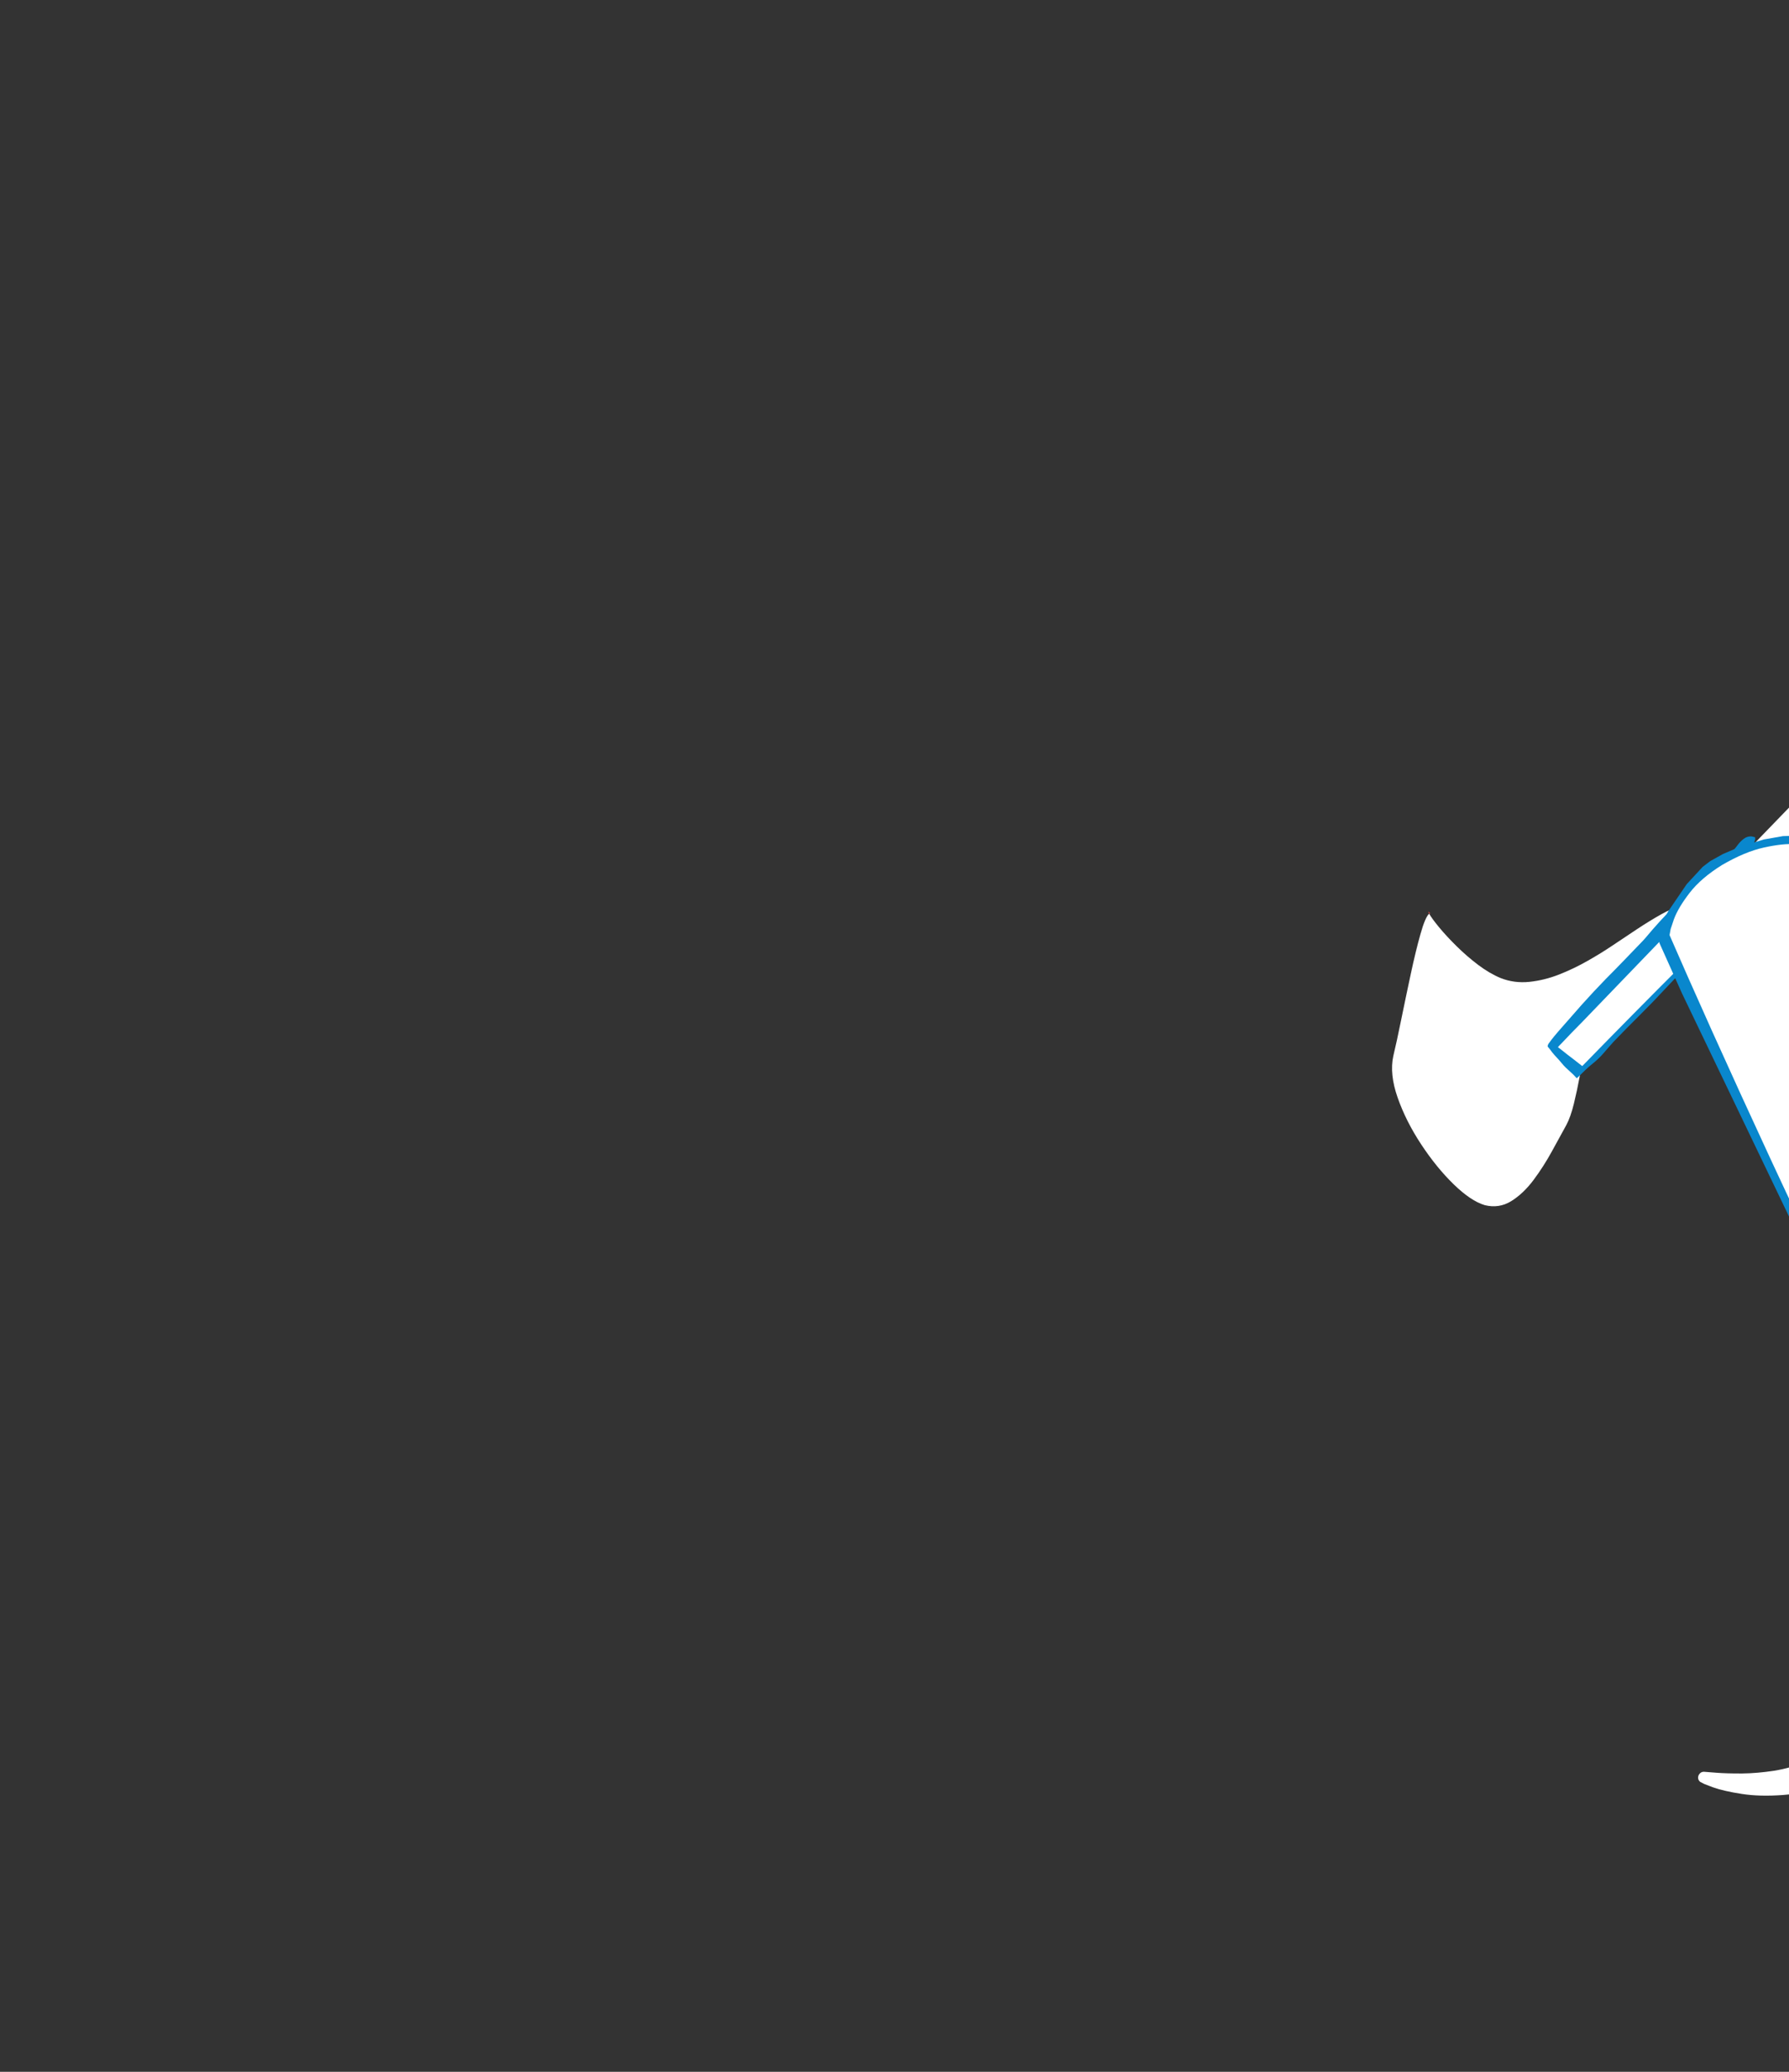 
<svg xmlns="http://www.w3.org/2000/svg" version="1.1" xmlns:xlink="http://www.w3.org/1999/xlink" preserveAspectRatio="none" x="0px" y="0px" width="760px" height="880px" viewBox="0 0 760 880">
<rect x="0" y="0" width="760" height="880" fill="#333333" stroke="none"/>
<defs>


<g id="Symbol_52_0_Layer0_0_FILL">
<path fill="#AED044" stroke="none" d="
M 895.85 656.35
Q 894.15 656.15 892.45 655.95 891.85 655.85 891.25 655.8 890.6 655.75 890 655.65
L 888.9 655.55
Q 888.35 655.5 887.8 655.45 883.6 655 879.35 654.75 875.1 654.5 870.75 654.5 867.85 654.5 864.9 654.65 861.95 654.8 858.9 655.1 867.25 660.95 876.1 666.2 884.95 671.4 894.25 676 894.8 674.85 895.35 673.7 895.9 672.55 896.45 671.4 897.05 670.2 897.65 669 898.25 667.75 898.85 666.55 899.5 665.35 900.1 664.15 900.7 663 901.35 661.8
L 901.35 661.75
Q 901.6 661.3 901.8 660.9 902.05 660.45 902.3 660 902.65 659.35 903 658.65
L 903.7 657.3 899.25 656.75
Q 897.55 656.55 895.85 656.35
M 834.85 384.15
Q 834.65 384.3 834.4 384.5 826.2 391.25 815.25 402.1 804.25 412.95 796.85 423.7 795.25 425.45 793.85 427 792.5 428.6 791.4 430 784.95 437.65 779.3 446.55 773.65 455.45 771.3 464.95 771.6 464.8 771.9 464.65
L 772.5 464.4
Q 771.65 465.5 771.15 466.85 770.65 468.25 770.55 469.7
L 770.5 469.75
Q 770.45 470.25 770.45 470.8 770.4 471.35 770.35 471.85 766.75 482.4 765.6 493 764.5 503.6 765.45 512.65
L 765.55 513.6
Q 765.65 514.35 765.85 515 766.05 517.35 766.45 520.1
L 766.95 523.5
Q 773.4 556.65 792.65 586.8 811.85 616.9 840.7 641.1 844.15 640.85 847.75 640.7 851.3 640.6 854.95 640.6 857.9 640.55 861 640.65 864.05 640.75 867.2 640.9 868.55 641 869.9 641.1 871.25 641.15 872.6 641.3
L 873.85 641.4
Q 874.45 641.45 875.1 641.5
L 875.15 641.5 875.65 641.55
Q 877.95 641.75 880.55 641.95 883.2 642.2 886.05 642.45
L 886.25 642.5
Q 891.85 643 898 643.65 904.2 644.3 910.55 645.15 930.15 611.6 955.5 581.8 980.85 551.95 1009.75 529.75 1010.7 529.05 1011.8 528.25 1012.9 527.45 1014.1 526.55 1015 525.95 1015.95 525.3 1016.9 524.6 1017.9 523.95 1018.3 523.7 1018.65 523.4 1019.05 523.15 1019.45 522.9 1019.6 522.8 1019.75 522.7
L 1020.1 522.45
Q 1019.7 522 1019.35 521.5
L 1018.65 520.5
Q 1016.3 517.35 1013.9 514.15 1011.5 510.95 1009.1 507.75 1007.05 505.1 1005 502.4 1002.95 499.7 1000.9 497 1000.65 496.7 1000.4 496.4 1000.2 496.1 999.95 495.8 999.8 495.6 999.7 495.45
L 998.4 493.75
Q 998.2 493.5 998 493.25
L 992.85 486.55
Q 990.3 483.15 987.75 479.8
L 986.35 478
Q 985.7 477.1 985 476.2 984.25 475.2 983.5 474.15 982.7 473.15 981.95 472.15
L 981.85 471.95
Q 980.75 470.65 979.7 469.35 978.65 468.1 977.7 466.85 977.3 466.35 976.9 465.85 976.5 465.3 976.1 464.85 974.75 463.1 973.7 461.75 972.65 460.4 971.95 459.55 971.45 459 970.95 458.45 970.5 457.85 970 457.25 969.15 456.3 968.3 455.25 967.45 454.25 966.6 453.2 965.75 452.2 964.9 451.2 964.05 450.2 963.2 449.15 961.65 447.25 960.1 445.3 958.5 443.35 956.9 441.3 946.6 428.45 937.15 413.5 927.65 398.55 921.9 382.9 921.7 382.25 921.45 381.6 921.25 380.95 921.05 380.3 920.8 379.55 920.55 378.75 920.3 377.95 920.05 377.2 919.85 376.4 919.65 375.6 919.4 374.8 919.2 374.05
L 919.1 373.65
Q 918.7 372 918.35 370.35 918.05 368.7 917.75 367.1 917.55 365.6 917.35 364.1 917.2 362.65 917.05 361.15 916.9 359 916.9 356.9 916.85 354.75 917 352.65 917 352.25 917.05 351.8
L 917.1 350.95 917.15 350.85
Q 917.15 350.7 917.15 350.6
L 917.2 350.3
Q 917.3 349.5 917.4 348.7 917.5 347.9 917.65 347.1 917.7 346.7 917.75 346.3 917.85 345.9 917.95 345.5 908.5 346 899.45 347.85 890.35 349.65 882.6 352.9 876.4 353.1 868.4 358.05 860.4 363 853.25 368.95 846.05 374.9 842.3 378.1 842.2 378.2 841.95 378.35 841.7 378.55 841.35 378.85 840.4 379.55 839.2 380.55 838 381.55 837.1 382.5 836.55 382.75 836 383.2
L 835.3 383.8
Q 835.1 383.95 834.85 384.15
M 999.85 385.75
Q 999.5 385.35 999.1 385
L 998.4 384.25
Q 996.05 381.95 993.65 379.7 991.25 377.45 988.75 375.3
L 988.5 375.15
Q 984.35 371.55 980 368.3 975.65 365.05 971.15 362.15 962.75 356.7 953.85 352.65 944.95 348.55 935.75 346.05
L 934.8 345.8
Q 934.3 345.7 933.85 345.6
L 932.2 345.5
Q 931.5 345.3 930.8 345.15 930.05 345.05 929.4 345
L 929.1 344.8
Q 928.4 344.4 927.6 344.35 926.75 344.25 925.95 344.45 925.8 344.25 925.6 344.1 925.45 343.95 925.25 343.9 924.85 344.1 924.45 344.45 924 344.8 924 345.3 923.55 345.65 923.3 346.1 923.05 346.5 923 347 922.9 347.35 922.8 347.7 922.7 348.05 922.6 348.4
L 922.6 348.45
Q 922.35 348.95 922.1 349.55
L 921.8 350.35
Q 919.95 358.25 922.4 367.5 924.85 376.8 929.05 385.45 930.4 389.15 932.05 392.85 933.75 396.55 935.7 400.25 935.9 401.95 936.5 403.45 937.15 404.95 937.7 405.8 938.15 406.6 939.55 408.4 940.95 410.2 942.75 412.3
L 942.95 412.55 942.8 412.55
Q 942.65 412.75 942.6 413 942.5 413.25 942.6 413.45 943.8 416.3 948.25 421.75 952.75 427.15 955.25 429.55
L 955.9 430.15
Q 957.45 432.05 959.05 433.9 960.65 435.75 962.3 437.55 967.25 444.6 972.55 451.1 977.8 457.6 985.6 460.6 985.9 460.9 986.15 461.2
L 986.7 461.85
Q 987.15 462.15 987.6 462.45 988.05 462.75 988.45 462.95 990.4 464 994.35 464.6 998.25 465.2 1001.15 464.45 1003.25 464.2 1004.6 463.5 1006 462.8 1006.35 461.75 1009.8 463.25 1013.25 464.25 1016.7 465.25 1020.2 465.65 1023.95 466.45 1027.05 466.75 1030.15 467 1032.55 466.75 1034.55 466.15 1036.25 465.3 1037.95 464.5 1039.35 463.45 1039.85 462.8 1040.2 462.1 1040.55 461.35 1040.8 460.5 1040.95 459.85 1041.05 459.15 1041.15 458.45 1041.2 457.7 1041.2 456.85 1041.15 455.9 1041.1 455 1040.95 454 1040.9 453.65 1040.85 453.35 1040.8 453.05 1040.75 452.7 1040.3 450.4 1039.45 447.7 1038.6 445 1037.35 441.85 1037 441 1036.6 440.15 1036.25 439.35 1035.9 438.5 1035.7 438.1 1035.55 437.65
L 1035.2 436.85
Q 1034.35 435 1033.45 433.15 1032.55 431.3 1031.6 429.45 1030.7 427.7 1029.7 425.95 1028.75 424.2 1027.75 422.45 1027 421.15 1026.25 419.85 1025.45 418.6 1024.65 417.3 1019.45 408.9 1013.2 400.95 1006.95 393 999.85 385.75
M 928.35 348.45
L 928.05 348.25
Q 928.15 348 928.25 347.75 928.4 347.55 928.5 347.3 928.5 347.6 928.45 347.9
L 928.35 348.45 Z"/>

<path fill="#0987CD" stroke="none" d="
M 752.9 482.05
Q 756.5 478.55 760.95 475.45 765.35 472.4 770.5 469.75
L 770.55 469.7
Q 770.65 468.25 771.15 466.85 771.65 465.5 772.5 464.4
L 771.9 464.65
Q 771.6 464.8 771.3 464.95 768.75 466.2 766.35 467.55 763.9 468.85 761.6 470.25 756.65 473.3 750.2 478.95 743.75 484.55 740.7 489 740.5 489.25 740.35 489.65 740.15 490 740.55 490.25 744.75 490.15 748.15 486.95 751.55 483.75 752.9 482.05
M 834.4 384.5
Q 834.65 384.3 834.85 384.15 835.1 383.95 835.3 383.8
L 836 383.2
Q 836.55 382.75 837.1 382.5 838 381.55 839.2 380.55 840.4 379.55 841.35 378.85 826.05 380.8 811 386.1 795.95 391.45 789.95 402.75 789.8 403 789.7 403.35 789.6 403.7 789.95 403.9 792.45 403.1 795.25 400.55 798.1 398 799.15 397 804.85 392.6 814 389.55 823.15 386.45 834.4 384.5 Z"/>
</g>

<g id="Symbol_53_0_Layer0_0_FILL">
<path fill="#AED044" stroke="none" d="
M 1052.9 708
Q 1052.6 708.55 1052.55 708.8 1047.85 723.85 1058 738.2 1068.2 752.5 1084.45 762.15 1100.65 771.75 1114.2 772.8 1124.8 773.35 1133.6 771.65 1142.45 769.95 1150.25 766.2 1153.9 765.95 1159.5 761.75 1165.1 757.6 1169.95 753.1
L 1177 746.45
Q 1178 745.55 1179.5 744.2 1176 744.25 1172.6 744.25 1169.2 744.25 1165.8 744.2 1161.55 744.1 1157.35 743.9 1153.15 743.75 1149 743.4 1126.55 741.85 1105.45 735 1084.35 728.2 1063.1 713.8
L 1062.4 713.3
Q 1062 713.05 1061.65 712.8
L 1061.2 712.45
Q 1060.95 712.3 1060.7 712.1 1060.2 711.75 1059.7 711.4 1059.2 711.05 1058.7 710.7
L 1055.8 708.55
Q 1055.45 708.3 1055.15 708.05
L 1053.6 706.9
Q 1053.15 707.4 1052.9 708
M 1036.2 592.7
Q 1035.9 592.2 1035.6 591.65 1035.35 591.15 1035.05 590.6 1031.65 599.95 1031.05 610.15 1030.45 620.35 1031.1 629.85 1031.5 637.85 1033.6 650.25 1035.75 662.65 1039.85 675.55 1043.95 688.4 1050.2 698
L 1050.5 698.25
Q 1050.7 698.35 1050.85 698.5
L 1051.05 698.65
Q 1051.15 698.7 1051.2 698.8 1053.15 700.25 1055.1 701.65 1057.05 703.1 1059.05 704.45 1059.2 704.55 1059.3 704.6 1059.4 704.7 1059.5 704.75 1059.95 705.1 1060.45 705.4 1060.9 705.7 1061.35 706 1062.35 706.7 1063.35 707.35 1064.35 708.05 1065.35 708.7 1065.95 709.05 1066.5 709.45 1067.1 709.8 1067.7 710.2 1076.75 715.9 1085 720.25 1093.3 724.65 1099.5 727.1 1108.95 730.8 1119.45 733.1 1129.95 735.4 1141 736.7 1147.65 737.5 1154.3 738.05 1161 738.65 1167.65 739
L 1167.75 739.05
Q 1167.95 739.05 1168.15 739.05 1168.35 739.05 1168.55 739.1 1169.5 739.15 1170.45 739.2 1171.4 739.25 1172.35 739.3
L 1172.85 739.3
Q 1173.7 739.35 1174.6 739.4 1175.45 739.45 1176.3 739.5 1176.85 739.55 1177.4 739.55
L 1178.5 739.6
Q 1179.7 739.7 1180.9 739.75 1182.15 739.8 1183.35 739.85
L 1183.75 739.9 1183.9 739.7
Q 1184.55 739.55 1185.2 739.4
L 1186.55 739.05
Q 1192.25 738.9 1197.85 738.1 1203.4 737.25 1208.5 736.15 1215.45 734.6 1220.5 732 1225.55 729.35 1228.6 726 1229.3 725.7 1229.95 725.4 1230.6 725.1 1231.2 724.75 1231.35 724.6 1231.45 724.4 1231.55 724.2 1231.65 724 1231.9 723.5 1232.2 723 1232.45 722.5 1232.65 721.9 1232.6 721.5 1232.55 721.1 1232.45 720.7 1232.4 720.3 1234.95 714 1232 707.8 1229.05 701.6 1220.6 697.3 1219.5 697.45 1218.35 697.5 1217.25 697.5 1216.2 697.5 1215.25 697.5 1214.5 697.45 1213.75 697.4 1213.45 697.4 1211.85 697.35 1210.25 697.25 1208.65 697.15 1207 697 1203.9 696.75 1200.7 696.3 1197.45 695.9 1194.2 695.3
L 1193.4 695.15
Q 1192.8 695.05 1192.2 694.95 1191.6 694.8 1190.95 694.7
L 1190.2 694.55
Q 1189.85 694.45 1189.5 694.4
L 1189.2 694.35
Q 1188.25 694.15 1187.3 693.9 1186.3 693.7 1185.35 693.5 1184.25 693.25 1183.1 692.95 1181.95 692.65 1180.85 692.35 1180 692.15 1179.2 691.95 1178.35 691.7 1177.55 691.5 1173.7 690.45 1169.8 689.2 1165.9 688 1162 686.6 1135.05 677 1109.05 661.2 1083.1 645.4 1062.65 625.65 1062 625 1061.35 624.35 1060.65 623.7 1060 623.05 1059.55 622.55 1059.05 622.05 1058.55 621.55 1058.1 621.05 1057.85 620.8 1057.6 620.55
L 1057.15 620.05
Q 1055.9 618.75 1054.7 617.45 1053.5 616.15 1052.35 614.8 1051.7 614.05 1051.05 613.3 1050.4 612.55 1049.8 611.8 1048.9 610.75 1048 609.65 1047.1 608.55 1046.25 607.5 1045.2 606.1 1044.15 604.7 1043.15 603.35 1042.15 601.95 1041.95 601.65 1041.75 601.35 1041.55 601.05 1041.35 600.75
L 1041.25 600.6 1041.15 600.5 1041.15 600.45
Q 1040.8 599.95 1040.45 599.45 1040.15 599 1039.8 598.5
L 1039.45 597.9
Q 1039.25 597.65 1039.05 597.35 1038.3 596.2 1037.6 595.05 1036.9 593.85 1036.2 592.7
M 1302.55 460.8
Q 1302 460.75 1301.4 460.65 1300.8 460.6 1300.15 460.55 1299.05 459.25 1297.6 458.85 1296.15 458.45 1294.95 459.4 1294.7 459.7 1294.45 459.95 1294.2 460.25 1294.05 460.4 1288 460.7 1282.35 461.55 1276.7 462.4 1273.2 463 1272.85 463.05 1272.55 463.15 1272.2 463.2 1271.9 463.25 1266.6 462.85 1262.25 462.65 1257.9 462.45 1255.6 462.3 1220.2 459.3 1184.8 467.35 1149.35 475.4 1117.95 493.3 1086.55 511.25 1063.3 537.85
L 1061.1 540.6
Q 1059.3 542.8 1057.9 544.75 1057.45 545.25 1056.95 545.85
L 1056.35 546.65
Q 1050.75 554.05 1045.9 563.75 1041.05 573.45 1038.1 584.2 1037.8 584.65 1037.55 585.15 1037.3 585.65 1037.05 586.1
L 1037.4 586.85
Q 1038.25 588.45 1039.2 590 1040.15 591.6 1041.2 593.2 1041.35 593.4 1041.5 593.65 1041.65 593.85 1041.8 594.1
L 1041.9 594.3 1042.85 595.65
Q 1043 595.9 1043.2 596.15
L 1043.25 596.2 1043.55 596.65
Q 1043.7 596.85 1043.85 597.05 1044.6 598.15 1045.45 599.25 1046.3 600.35 1047.15 601.45 1047.75 602.25 1048.4 603.05 1049.05 603.8 1049.75 604.6 1050.7 605.75 1051.65 606.85 1052.65 608 1053.7 609.1 1055 610.55 1056.4 612 1057.75 613.4 1059.15 614.8 1061 616.65 1062.95 618.5 1064.9 620.3 1066.9 622.1 1085.95 638.8 1106.95 651.8 1128 664.8 1144.4 672.35 1155.1 677.35 1164.05 680.5 1173 683.65 1182.1 685.75 1182.45 685.85 1182.8 685.95 1183.1 686 1183.45 686.1 1183.8 686.15 1184.2 686.25 1184.55 686.35 1184.9 686.4 1185.25 686.5 1185.6 686.55
L 1186.3 686.7
Q 1187.4 686.95 1188.45 687.15 1189.55 687.4 1190.65 687.6 1190.8 687.65 1190.95 687.7
L 1191.25 687.75
Q 1192.45 688 1193.7 688.2 1194.95 688.45 1196.25 688.7 1196.65 688.75 1197.05 688.85
L 1197.85 689
Q 1198.35 689.1 1198.8 689.15 1199.3 689.25 1199.8 689.35 1208.95 681.3 1218.85 674.05 1228.75 666.75 1239.1 660.05 1248.15 655.55 1257.55 651.45 1266.95 647.4 1276.3 644.05 1279.05 643.05 1281.85 642.15 1284.6 641.25 1287.3 640.45 1289.2 639.9 1291.05 639.4 1292.9 638.9 1294.75 638.45 1295.65 637.25 1296.15 635.85 1296.6 634.45 1296.45 632.9 1296.05 632.25 1295.6 633
L 1295.1 633.95
Q 1293.2 634.3 1291.3 634.75 1289.4 635.2 1287.55 635.75 1287.6 632.9 1287.55 630.65 1287.55 628.45 1287.6 627.45 1289.6 596.2 1292.85 564.7 1296.1 533.2 1298.65 501.95 1298.9 497.55 1298.4 489.1 1297.95 480.7 1298 474.5 1298.8 473.2 1299.5 471.6 1300.15 469.95 1300.6 468.3 1301.6 467.5 1302.55 466.6 1303.45 465.65 1303.95 464.6 1303.3 464.25 1302.65 464.1 1301.95 463.95 1301.3 463.95
L 1301.3 463.55
Q 1302.2 463.6 1303.3 463.7 1304.45 463.75 1305.6 463.95 1304.85 463.2 1304.1 462.4 1303.3 461.6 1302.55 460.8
M 1204.6 689.85
Q 1202.4 689.5 1200.1 689.4 1201.3 689.6 1202.5 689.8 1203.7 690.05 1204.95 690.25
L 1206.8 690.55
Q 1207.75 690.7 1208.8 690.9 1206.8 690.25 1204.6 689.85
M 1298.65 650.05
Q 1298.45 649.75 1298.2 649.5 1296.25 650.2 1294.35 650.85 1292.4 651.55 1290.5 652.2 1292 652.05 1294.6 651.7 1297.15 651.35 1299 650.6 1298.85 650.3 1298.65 650.05 Z"/>

<path fill="#0987CD" stroke="none" d="
M 1030.25 679.95
Q 1021.8 670.65 1019.1 661.9 1018.85 660.55 1018.15 657.1 1017.4 653.65 1016 651.85 1015.6 651.85 1015.5 652.2 1015.4 652.55 1015.4 652.85 1013.85 662.8 1019.2 672.05 1024.6 681.3 1032.7 689.05 1040.9 696.8 1047.75 702.25 1049.25 703.45 1050.7 704.6 1052.15 705.75 1053.6 706.9
L 1055.15 708.05
Q 1055.45 708.3 1055.8 708.55
L 1058.7 710.7
Q 1059.2 711.05 1059.7 711.4 1060.2 711.75 1060.7 712.1 1060.95 712.3 1061.2 712.45
L 1061.65 712.8
Q 1062 713.05 1062.4 713.3
L 1063.1 713.8
Q 1084.35 728.2 1105.45 735 1126.55 741.85 1149 743.4 1153.15 743.75 1157.35 743.9 1161.55 744.1 1165.8 744.2 1169.2 744.25 1172.6 744.25 1176 744.25 1179.5 744.2 1187.2 744.05 1195.2 743.65 1203.25 743.3 1211.65 742.8
L 1215.05 742.75
Q 1217.7 742.7 1219.85 742.1 1219.9 741.8 1219.75 741.6 1219.55 741.45 1219.4 741.35
L 1217.15 740.9 1212.85 740.65
Q 1207.5 740.45 1201.9 740.5 1196.25 740.5 1194.1 740.4 1191.55 740.25 1189 740.15 1186.4 740 1183.75 739.9
L 1183.35 739.85
Q 1182.15 739.8 1180.9 739.75 1179.7 739.7 1178.5 739.6
L 1177.4 739.55
Q 1176.85 739.55 1176.3 739.5 1175.45 739.45 1174.6 739.4 1173.7 739.35 1172.85 739.3
L 1172.35 739.3
Q 1171.4 739.25 1170.45 739.2 1169.5 739.15 1168.55 739.1 1168.35 739.05 1168.15 739.05 1167.95 739.05 1167.75 739.05
L 1167.65 739
Q 1161 738.65 1154.3 738.05 1147.65 737.5 1141 736.7 1129.95 735.4 1119.45 733.1 1108.95 730.8 1099.5 727.1 1093.3 724.65 1085 720.25 1076.75 715.9 1067.7 710.2 1067.1 709.8 1066.5 709.45 1065.95 709.05 1065.35 708.7 1064.35 708.05 1063.35 707.35 1062.35 706.7 1061.35 706 1060.9 705.7 1060.45 705.4 1059.95 705.1 1059.5 704.75 1059.4 704.7 1059.3 704.6 1059.2 704.55 1059.05 704.45 1057.05 703.1 1055.1 701.65 1053.15 700.25 1051.2 698.8 1051.15 698.7 1051.05 698.65
L 1050.85 698.5
Q 1050.7 698.35 1050.5 698.25
L 1050.2 698
Q 1038.7 689.25 1030.25 679.95
M 1030.6 567.65
Q 1030.5 565.6 1029.7 561.35 1028.95 557.1 1025.85 555.1 1025.45 555.15 1025.35 555.55 1025.3 555.95 1025.3 556.25 1025.15 561.45 1026.9 569.2 1028.65 576.9 1030.7 581.75 1031.65 584 1032.75 586.2 1033.8 588.4 1035.05 590.6 1035.35 591.15 1035.6 591.65 1035.9 592.2 1036.2 592.7 1036.9 593.85 1037.6 595.05 1038.3 596.2 1039.05 597.35 1039.25 597.65 1039.45 597.9
L 1039.8 598.5
Q 1040.15 599 1040.45 599.45 1040.8 599.95 1041.15 600.45
L 1041.15 600.5 1041.25 600.6 1041.35 600.75
Q 1041.55 601.05 1041.75 601.35 1041.95 601.65 1042.15 601.95 1043.15 603.35 1044.15 604.7 1045.2 606.1 1046.25 607.5 1047.1 608.55 1048 609.65 1048.9 610.75 1049.8 611.8 1050.4 612.55 1051.05 613.3 1051.7 614.05 1052.35 614.8 1053.5 616.15 1054.7 617.45 1055.9 618.75 1057.15 620.05
L 1057.6 620.55
Q 1057.85 620.8 1058.1 621.05 1058.55 621.55 1059.05 622.05 1059.55 622.55 1060 623.05 1060.65 623.7 1061.35 624.35 1062 625 1062.65 625.65 1083.1 645.4 1109.05 661.2 1135.05 677 1162 686.6 1165.9 688 1169.8 689.2 1173.7 690.45 1177.55 691.5 1178.35 691.7 1179.2 691.95 1180 692.15 1180.85 692.35 1181.95 692.65 1183.1 692.95 1184.25 693.25 1185.35 693.5 1186.3 693.7 1187.3 693.9 1188.25 694.15 1189.2 694.35
L 1189.5 694.4
Q 1189.85 694.45 1190.2 694.55
L 1190.95 694.7
Q 1191.6 694.8 1192.2 694.95 1192.8 695.05 1193.4 695.15
L 1194.2 695.3
Q 1197.45 695.9 1200.7 696.3 1203.9 696.75 1207 697 1208.65 697.15 1210.25 697.25 1211.85 697.35 1213.45 697.4 1213.75 697.4 1214.5 697.45 1215.25 697.5 1216.2 697.5 1217.25 697.5 1218.35 697.5 1219.5 697.45 1220.6 697.3 1221.3 697.2 1221.95 697.05 1222.55 696.9 1223.05 696.65 1223.1 696.1 1222.35 695.85 1221.6 695.6 1221.25 695.45 1218.95 693.6 1215.55 692.55 1212.2 691.5 1208.8 690.9 1207.75 690.7 1206.8 690.55
L 1204.95 690.25
Q 1203.7 690.05 1202.5 689.8 1201.3 689.6 1200.1 689.4
L 1199.8 689.35
Q 1199.3 689.25 1198.8 689.15 1198.35 689.1 1197.85 689
L 1197.05 688.85
Q 1196.65 688.75 1196.25 688.7 1194.95 688.45 1193.7 688.2 1192.45 688 1191.25 687.75
L 1190.95 687.7
Q 1190.8 687.65 1190.65 687.6 1189.55 687.4 1188.45 687.15 1187.4 686.95 1186.3 686.7
L 1185.6 686.55
Q 1185.25 686.5 1184.9 686.4 1184.55 686.35 1184.2 686.25 1183.8 686.15 1183.45 686.1 1183.1 686 1182.8 685.95 1182.45 685.85 1182.1 685.75 1173 683.65 1164.05 680.5 1155.1 677.35 1144.4 672.35 1128 664.8 1106.95 651.8 1085.95 638.8 1066.9 622.1 1064.9 620.3 1062.95 618.5 1061 616.65 1059.15 614.8 1057.75 613.4 1056.4 612 1055 610.55 1053.7 609.1 1052.65 608 1051.65 606.85 1050.7 605.75 1049.75 604.6 1049.05 603.8 1048.4 603.05 1047.75 602.25 1047.15 601.45 1046.3 600.35 1045.45 599.25 1044.6 598.15 1043.85 597.05 1043.7 596.85 1043.55 596.65
L 1043.25 596.2 1043.2 596.15
Q 1043 595.9 1042.85 595.65
L 1041.9 594.3 1041.8 594.1
Q 1041.65 593.85 1041.5 593.65 1041.35 593.4 1041.2 593.2 1040.15 591.6 1039.2 590 1038.25 588.45 1037.4 586.85
L 1037.05 586.1
Q 1034.6 581.55 1033 576.95 1031.35 572.3 1030.6 567.65 Z"/>
</g>

<g id="Symbol_7_0_Layer0_0_FILL">
<path fill="#AED044" stroke="none" d="
M 793 728.5
L 804.5 735.2
Q 815.8 741.55 835.15 750 854.5 758.4 879 765
L 889.25 742.3
Q 898.45 720.9 910.3 692.8 922.15 664.75 931.1 643.45
L 940.5 621 915.1 609.95 793 728.5 Z"/>
</g>

<g id="Symbol_54_0_Layer0_0_FILL">
<path fill="#AED044" stroke="none" d="
M 1098.7 361.15
Q 1081.45 347 1054.6 350.65 1031.1 354.9 1000 370.25 968.9 385.6 933.75 407.6 898.55 429.65 862.85 453.95 848.5 464.85 842.6 494.5 836.7 524.2 835.65 560.75 834.6 597.35 834.85 629 835.05 660.6 832.95 675.45 838.55 679.85 848 682.15 857.45 684.45 873.2 685.5 881.5 666.05 903.15 643.2 924.85 620.35 953.15 600.15 981.45 580 1009.55 568.6 1036.95 556.7 1057.9 534.45 1078.85 512.15 1094.6 491.25 1110.3 470.35 1122 462.55 1130.9 456.55 1131.5 437.6 1132.15 418.65 1124.05 397 1115.95 375.3 1098.7 361.15 Z"/>
</g>

<g id="Symbol_55_0_Layer0_0_FILL">
<path fill="#AED044" stroke="none" d="
M 1014.75 275.85
Q 1000.7 265.35 978.7 264.45 965.05 264.3 954.95 269.2 944.9 274.05 937.95 281.55 930.95 289 926.65 296.7 922.3 305.1 918.55 323.15 914.85 341.25 912.45 357.55
L 909.7 377.1 913.4 380.25 923.7 383.7
Q 937.3 387.3 954 389.95 970.7 392.65 980.35 392.95 989.8 393 1004.8 390.4 1019.75 387.85 1032.65 383.7 1045.55 379.6 1048.75 375
L 1046.55 357.15
Q 1044.5 343.75 1041.25 328.3 1038.05 312.85 1034.4 302.15 1028.8 286.3 1014.75 275.85 Z"/>
</g>

<g id="Symbol_56_0_Layer0_0_FILL">
<path fill="#AED044" stroke="none" d="
M 1051.9 298
Q 1043.95 305.65 1042.2 316.25 1040.45 326.85 1044.65 335.9 1048.9 344.9 1058.95 347.7 1063.6 345.65 1073.55 338.2 1083.5 330.75 1091.75 319.05
L 1090 317.5 1085.15 314.1
Q 1078.8 309.75 1069.65 304.9 1060.45 300.05 1051.9 298 Z"/>
</g>

<g id="Symbol_57_0_Layer0_0_FILL">
<path fill="#0083CB" stroke="none" d="
M 1010.6 309.3
L 1009.6 307.45 1008.25 305.8 1006.65 304.45 1004.75 303.45 1002.75 302.85 1000.6 302.65 998.5 302.85 996.5 303.45 994.6 304.45 993 305.8 991.65 307.45 990.65 309.3 990 311.35 989.8 313.45 990 315.55 990.65 317.6 991.65 319.45 993 321.1 994.6 322.45 996.5 323.45 998.5 324.05 1000.6 324.25 1002.75 324.05 1004.75 323.45 1006.65 322.45 1008.25 321.1 1009.6 319.45 1010.6 317.6 1011.25 315.55 1011.45 313.45 1011.25 311.35 1010.6 309.3 Z"/>
</g>

<g id="Symbol_58_0_Layer0_0_FILL">
<path fill="#AED044" stroke="none" d="
M 1002.55 287.3
Q 993.7 287.75 989.4 294.25 985.1 300.8 984.25 308.95
L 1019.7 309.2 1018.65 303.5
Q 1017.5 298.2 1013.85 292.9 1010.15 287.65 1002.55 287.3 Z"/>
</g>

<g id="Symbol_59_0_Layer0_0_FILL">
<path fill="#DF4444" stroke="none" d="
M 1203.3 468.35
Q 1203.55 468.75 1203.65 469.25
L 1204.9 469.4 1205.2 469.2 1204.5 468.7 1202.75 467.8
Q 1203.1 468 1203.3 468.35 Z"/>

<path fill="#FFFFFF" stroke="none" d="
M 1073.9 284.75
Q 1070.95 269.75 1067.8 257.15 1064.65 244.5 1061.25 237.7
L 1038.45 375.2 1039.15 375.95 1039.15 377.2 1037.2 381.3
Q 1033.85 386.35 1028.1 393.8 1022.3 401.25 1017.05 409.3 1011.8 417.4 1010 424.4 1007.55 434.5 1004.3 447.7 1001.05 460.9 999.65 475.45 998.3 489.95 1001.35 504 1004.45 518 1014.65 529.7 1025 540.85 1044 550.2 1063 559.55 1084.4 564.7 1105.8 569.85 1123.3 568.4 1140.8 566.95 1148.15 556.5 1153.55 548.25 1162.85 535.65 1172.15 523 1181.75 509.5 1191.4 496 1197.75 485.05 1204.1 474.15 1203.65 469.25 1199.25 468.55 1190.3 465.25 1181.35 461.95 1170.1 456.5 1158.8 451.05 1147.5 443.9 1136.25 436.75 1127.2 428.25 1116.45 417.85 1108.55 403.6 1100.65 389.35 1095.05 373.4 1089.5 357.45 1085.7 341.95 1081.9 326.45 1079.45 313.5 1076.8 299.7 1073.9 284.75 Z"/>
</g>

<g id="Symbol_60_0_Layer0_0_FILL">
<path fill="#0987CD" stroke="none" d="
M 1016.9 219.15
Q 1016.15 218.9 1015.4 218.75 1013.8 218.45 1012.45 218.15 1011.05 217.8 1009.55 217.4 1008.35 217.15 1006.85 217.1 1005.35 217.05 1004 216.9
L 1003.15 216.75
Q 1002.45 216.6 1001.85 216.5 1001.85 216.9 1001.85 217.35
L 1001.8 217.95
Q 1001.75 221.2 1001.75 224.45 1001.7 227.75 1001.45 230.95 1001.1 235.75 1001.35 240.75 1001.6 245.75 1001.75 250.6 1001.9 262.75 1001.85 274.95 1001.8 287.1 1002.1 299.25 1002.45 314.95 1002.2 330.65 1002 346.4 1001.9 362.1 1001.85 377.85 1002.65 393.5 1002.75 396.5 1002.95 399.6 1003.2 402.7 1004.2 405.55
L 1004.35 406 1004.7 406.7
Q 1005.1 407.5 1005.55 408.2 1005.95 408.7 1006.55 409.05 1007.2 409.35 1007.75 409.2 1009.15 408.6 1009.35 407.25 1009.5 405.9 1009.5 404.55 1010.25 391.05 1010.65 377.45 1011 363.85 1011.2 350.3 1011.25 343.75 1011.5 337.4 1011.8 331.05 1012.5 324.55 1013.1 319.55 1013.8 314.6 1014.55 309.65 1015.4 304.75 1015.5 304.35 1015.55 303.95 1015.6 303.5 1015.7 303.1
L 1015.85 302.1
Q 1016 301.3 1016.1 300.6 1016.1 301.05 1016.1 301.6
L 1016.05 302.05 1016.05 302.25
Q 1016 307.15 1016.2 312 1016.35 316.85 1016.25 321.75 1016.1 328.15 1015.75 334.6 1015.45 341.05 1015.55 347.45 1015.65 353.9 1016.7 360.25 1017 361.9 1017.25 363.4 1017.5 364.9 1017.5 366.55 1017.45 368.05 1017.4 369.5 1017.3 371 1017.35 372.5 1017.35 372.8 1017.4 373.25 1017.4 373.7 1017.5 374
L 1017.95 374.8 1018.3 375.1 1018.55 374.9 1018.75 374.2
Q 1018.75 374.65 1018.75 375.15
L 1018.75 375.75
Q 1018.65 382.2 1018.4 388.6 1018.15 395.05 1018.45 401.5 1018.5 403.85 1018.6 406.25 1018.65 408.65 1019.4 410.95
L 1019.7 411.75
Q 1020 412.35 1020.35 412.8 1020.8 412.5 1021.25 412.1
L 1021.8 411.55
Q 1023.05 409.85 1023.25 407.2 1023.5 404.6 1023.25 401.85 1023 399.1 1022.9 397.15 1022.8 392.65 1023 388 1023.2 383.35 1023.3 378.8 1023.7 364.9 1023.85 351 1024.05 337.1 1023.45 323.2 1023.3 320.75 1023.2 318.3 1023.05 315.9 1023 313.45 1022.9 304.75 1022.8 296.1 1022.7 287.4 1022.7 278.75 1022.6 267.1 1022.2 255.45 1021.75 243.8 1021.25 232.2 1021.15 229.9 1021 227.55 1020.85 225.2 1020.6 222.9 1020.6 222.5 1020.55 222.1 1020.45 221.75 1020.4 221.35 1020.2 220.55 1020.05 220.3 1019.85 220.05 1019.5 220 1019.15 219.9 1018.4 219.7 1017.65 219.4 1016.9 219.15 Z"/>
</g>

<g id="Symbol_61_0_Layer0_0_FILL">
<path fill="#FFFFFF" stroke="none" d="
M 1016.75 227.15
L 1016.75 225.95
Q 1016.7 225 1016.7 224.15 1016.25 224.2 1015.7 224.25
L 1011.55 224.45
Q 1009.85 224.55 1008.15 224.7 1007.7 224.7 1007.3 224.75 1006.85 224.75 1006.4 224.8
L 1005.4 224.85
Q 1004.55 224.9 1003.85 224.95 1003.85 225.4 1003.85 225.95
L 1003.85 226.65
Q 1004.2 272.6 1004.15 318.55 1004.1 364.5 1004.4 410.45 1004.7 448.25 1004.55 486.15 1004.35 524 1004.2 561.85 1003.95 613.75 1003.05 665.6 1002.1 717.5 1000.95 769.35 1000.7 779.85 1000.45 790.3 1000.2 800.75 999.95 811.2
L 999.9 811.65 999.9 812.35
Q 999.85 813.3 999.85 814.05 999.85 814.5 999.85 815
L 999.8 815.45 999.8 815.65
Q 999.8 816.45 999.8 817.25 999.75 818.1 999.75 818.9 999.75 819.3 999.7 819.75 999.7 820.15 999.7 820.6
L 999.65 821.85
Q 999.65 822.8 999.6 823.6
L 1001.05 823.5 1001.3 823.5
Q 1004.6 823.2 1007.95 822.95 1011.3 822.7 1014.65 822.45
L 1015.65 822.35
Q 1016.45 822.3 1017.15 822.25 1017.15 821.8 1017.15 821.3
L 1017.15 820.65
Q 1018.1 777.35 1018.65 734.05 1019.2 690.7 1019.45 647.4 1020 547.4 1019.1 447.4 1018.15 347.35 1016.95 247.35 1016.95 242.3 1016.9 237.25 1016.85 232.2 1016.75 227.15 Z"/>
</g>

<g id="Symbol_21_0_Layer0_0_FILL">
<path fill="#FFFFFF" stroke="none" d="
M 1093.3 494.05
Q 1082.65 480.05 1069.2 466.9 1055.75 453.75 1042 445.7 1028.3 437.65 1016.75 438.9 1002.5 441.1 995.35 447.25 988.15 453.4 985.75 461.55 983.35 469.7 983.55 478 983.7 486.25 984.15 492.7
L 986.3 509.1 991.4 536.4
Q 998 569.15 1007.1 610.8 1016.2 652.4 1024.4 690.05 1032.6 727.7 1036.55 748.45
L 1039.1 750.6 1044.05 753.35
Q 1050.2 756.4 1059.35 758.85 1068.55 761.25 1079 761.2 1093.9 760.8 1102.45 758.3 1111.05 755.75 1114.65 753.05
L 1117.4 750.7 1118.35 749.2
Q 1128.35 700.1 1129.95 660.85 1131.55 621.65 1127.95 592.6 1124.4 563.55 1118.95 545 1113.45 526.45 1109.35 518.75 1103.95 508.05 1093.3 494.05 Z"/>
</g>

<g id="Symbol_19_0_Layer0_0_FILL">
<path fill="#FFFFFF" stroke="none" d="
M 656.95 766.95
L 648.9 766.15
Q 647.3 766.15 646.3 767.25 645.25 768.35 645.2 769.8 645.15 771.3 646.5 772.5
L 649.1 773.9 654.55 776.1
Q 661.45 778.7 672.95 780.7 684.4 782.7 699.15 781.9 713.85 781.15 730.65 775.45 742.3 771.1 752.6 762.8 762.95 754.5 770.9 745.45 778.9 736.4 783.5 729.9
L 788.3 722.65 787.25 721.25 784.35 718.45
Q 780.55 714.95 775.95 710.9 771.3 706.9 768.6 704.6 766.5 707.95 761.25 715.5 756 723 748.5 732 741.05 741.05 732.35 748.9 723.6 756.75 714.6 760.8 704.7 764.9 693.85 766.4 683 767.85 673.25 767.75 663.55 767.6 656.95 766.95 Z"/>
</g>

<g id="Symbol_50_0_Layer0_0_FILL">
<path fill="#0987CD" stroke="none" d="
M 990.1 184.1
L 989.25 183.7
Q 984.15 182 979.5 181.25 974.8 180.55 969.95 180.2 965.4 179.85 960.8 180.25 956.15 180.6 951.35 181.4 950.9 181.45 950.5 181.55 950.1 181.7 949.75 181.85 948.6 182.1 947.55 182.75
L 946.75 183.3 946.45 183.55
Q 943.75 185.7 941.35 188.3 939 190.85 936.65 193.4 932.75 197.55 929.1 201.85 925.5 206.15 921.9 210.45 920.85 211.8 921.2 213 921.6 214.2 922.85 214.4 924.1 214.55 925.65 212.95
L 926.4 212.1
Q 926.75 211.7 927.15 211.25 927.3 212.25 928.25 213.05 929.25 213.9 930.15 214.4 928.4 215 928.1 216.1 927.85 217.25 928.85 218.1 929.85 218.9 931.95 218.6 935.95 217.85 940 217.2 944.05 216.55 948.05 215.8 952.65 214.95 957.2 213.95 961.7 213 966.25 212 966.65 211.95 966.95 211.8 967.25 211.65 967.55 211.5 968 211.4 968.55 211.15 969.05 210.95 969.65 210.5 972.35 208.7 975.1 206.55 977.85 204.35 980.35 202.15 983.75 199.15 986.7 195.8 989.65 192.5 992.85 189.25 993.8 188.3 993.85 187.25 993.9 186.15 992.7 185.3
L 992.25 185.15 991.7 184.8
Q 991.45 184.65 991.3 184.6 990.75 184.4 990.1 184.1 Z"/>
</g>

<g id="Symbol_51_0_Layer0_0_FILL">
<path fill="#FFFFFF" stroke="none" d="
M 985.85 192.35
L 988.05 188.95 988.85 186.9
Q 984.8 184.8 978.9 183.9 972.95 183.05 966.7 183.05 960.45 183.1 955.45 183.75 950.4 184.4 948.15 185.35 946.3 186.4 942.55 190.3 938.8 194.2 934.75 198.95 930.65 203.7 927.75 207.15
L 924.7 210.8 926.7 212.15
Q 928.55 213.35 930.55 214.55
L 932.15 215.45 933 215.75
Q 944.4 213.9 951.85 212.6 959.25 211.3 963.9 210 968.55 208.75 971.65 207 975 204.95 979 200.7 982.95 196.4 985.85 192.35 Z"/>
</g>

<g id="Symbol_35_0_Layer0_0_FILL">
<path fill="#FFFFFF" stroke="none" d="
M 743.95 723.9
L 746.1 751.05
Q 748.15 776.85 750.85 810.8 753.5 844.75 755.6 870.6
L 757.8 897.9
Q 761.75 905.15 778.45 908.7 795.15 912.25 816.35 912.15 837.6 912 855.15 908.2 872.75 904.4 878.45 896.95
L 881.8 873.6
Q 884.9 851.45 888.95 822.35 893.05 793.25 896.15 771.1
L 899.5 747.65
Q 889.65 737.65 870.6 730.3 851.55 722.95 828.35 719.25 805.1 715.55 782.75 716.45 760.4 717.35 743.95 723.9 Z"/>
</g>

<g id="Symbol_22_0_Layer0_0_FILL">
<path fill="#0083CB" stroke="none" d="
M 943.65 840.8
Q 942.6 838.75 942.2 837.35 941.45 834.6 941.05 831.85 940.7 829.05 940.15 826.35
L 939.65 824.85 939.1 824.45
Q 938.5 824.55 938.05 825.8 937.65 827 937.65 828.25 937.8 831.4 938.75 835.75 939.7 840.1 941.85 843.7 943.95 847.3 947.65 848.15 951.1 848.6 953.45 845.55 955.8 842.55 957.1 838.5 958.4 834.45 958.75 831.75 958.9 830.75 958.95 828.85 959 826.95 958.7 825.25 958.4 823.5 957.45 822.95
L 957.25 822.9
Q 957.1 822.9 957.05 822.95 956.7 823.3 956.6 823.8
L 956.45 824.5
Q 956.2 826.4 956.15 828.4 956.15 830.4 955.8 832.35 955.5 834.05 954.65 836.85 953.8 839.65 952.5 842.15 951.2 844.6 949.5 845.25 947.75 845.7 946.2 844.3 944.7 842.85 943.65 840.8 Z"/>
</g>

<g id="Symbol_36_0_Layer0_0_FILL">
<path fill="#FFFFFF" stroke="none" d="
M 803.6 759.1
L 808.35 780.8
Q 812.85 801.4 818.85 828.5 824.8 855.6 829.4 876.25
L 834.3 898
Q 840.35 902.2 856.75 905.3 873.15 908.4 893 909.25 912.85 910.15 929.4 907.7 945.9 905.2 952.25 898.3 954.3 870 953.6 841.45 952.95 812.85 951.05 788.8 949.1 764.75 947.4 750.05
L 945.7 734.75
Q 926.55 729.2 908.35 729.4 890.1 729.55 872.55 733.8 855 738.05 837.8 744.8 820.65 751.55 803.6 759.1 Z"/>
</g>

<g id="Symbol_23_0_Layer0_0_FILL">
<path fill="#0083CB" stroke="none" d="
M 943.35 838.65
Q 942.15 836.05 941.4 832.95 940.6 829.9 939.6 827.1
L 939.2 826.4 938.9 826.25
Q 938.6 826.4 938.45 827.1 938.3 827.8 938.3 828.5 938.5 831.6 939.5 835.45 940.5 839.25 942.25 842.4 943.95 845.55 946.3 846.7 950.3 848.25 953.15 845.6 956 842.95 957.6 838.15 959.2 833.4 959.35 828.65 959.35 827.95 959.35 826.95 959.3 825.95 959.1 825.15 958.85 824.4 958.4 824.45 958.25 824.75 958.1 825.1
L 957.95 825.6
Q 957.35 827.6 957.1 829.8 956.8 831.95 956.3 834.1 955.15 838.55 953 841.25 950.85 843.95 948.25 843.6 945.7 843.25 943.35 838.65 Z"/>
</g>

<g id="Symbol_45_0_Layer0_0_FILL">
<path fill="#0987CD" stroke="none" d="
M 945.25 654.15
Q 938.05 671.65 932.85 689.8 927.7 707.95 924.55 728.45 922.65 740.05 921.65 750.6 920.65 761.15 921.7 771.85 922.75 782.55 926.95 794.65
L 927.6 796.35
Q 928.05 797.6 928.6 799.15 929.2 800.7 929.7 802.1 928.65 802.55 927.65 803 926.65 803.45 925.65 803.9
L 923.8 804.7
Q 922.35 805.35 921.3 806 923 806.2 925.15 805.75 927.35 805.25 929.15 804.65
L 931.6 803.85
Q 959.2 796.3 983.75 787.9 1008.3 779.45 1028.7 767.25 1049.1 755 1064.25 735.95 1079.35 716.95 1088.1 688.1 1094.75 666.05 1097.1 643.45 1099.45 620.8 1096.15 597.9 1092.85 575 1082.55 552.15 1077.6 541.1 1072.35 530.15 1067.1 519.15 1060.95 508.8 1069.7 503.3 1079.1 498.8 1088.5 494.35 1098.65 491.15 1099.15 491 1100.35 490.65 1101.55 490.25 1102.75 489.65 1103.95 489 1104.4 488 1103.1 487.45 1101.8 487.65 1100.5 487.85 1099.2 487.9 1097.6 488.15 1095.7 488.6 1093.8 489.05 1092.25 489.45
L 1090.25 490
Q 1082.15 492.75 1074.3 496.6 1066.4 500.45 1058.8 505.3
L 1058.8 505.25 1058.3 504.4
Q 1057.9 503.7 1057.3 503.3 1057.1 503.1 1056.9 503.05 1056.65 503 1056.45 503.05 1056.7 503.7 1057 504.4 1057.35 505.15 1057.7 505.95 1036.95 519.55 1018.8 538.3 1000.65 557.05 986.15 577.8 971.65 598.6 961.85 618.25 952.5 636.7 945.25 654.15
M 756.7 628.45
L 756.55 627.25
Q 756.45 626.35 755.95 625.65 755.85 625.5 755.85 625.35 755.85 625.2 755.8 625.05 755.55 625.8 755.9 627.65 756.25 629.45 756.65 631.1
L 757.15 632.9
Q 757.5 634.65 757.8 636.45 758.1 638.2 758.35 639.95 758.2 639.85 758.1 639.8 757.95 639.7 757.85 639.6 757.1 639.25 756.2 639.3 755.25 639.4 755.2 640.35 755.55 641.15 756.05 642 756.6 642.85 757.25 643.75 757.25 645.25 757.45 646.65
L 757.7 648.5
Q 758.2 652.7 758.8 656.4 759.45 660.1 759.65 664.25 759.7 665.1 759.75 667.4 759.75 669.7 759.9 672.1 760.05 674.5 760.35 675.75 760.4 677 760.45 678
L 760.5 679.3
Q 761.1 688.1 760.3 696.45 759.55 704.85 758.4 713.1 757.95 715.6 757.6 718.15 757.3 720.75 757.3 723.65 756.65 730.9 757.05 738.3 757.4 745.75 759.5 753.55 759.8 754.65 760.65 756.8 761.55 759 762.8 761.7 765.45 769.1 770.1 775.65 774.75 782.25 781.2 787.35 781.55 787.65 782.35 788.25 783.15 788.85 784.15 789.35 785.15 789.85 786.1 789.85 785.65 788.8 784.65 787.7 783.65 786.55 782.75 785.65
L 781.45 784.45
Q 780.5 783.5 779.65 782.5 778.75 781.55 777.95 780.65 779.15 779.65 780.5 778.15 781.8 776.6 782.85 775.3 783.9 773.95 784.3 773.4 790.35 764.65 794.05 758.7 797.7 752.8 799.35 747.3 801 741.8 800.95 734.45 800.95 727.1 799.7 715.5 798.5 702.9 795.7 692.8 792.9 682.7 787.55 673.55 782.15 664.45 773.25 654.7 769.9 651.05 766.5 647.45 763.05 643.85 759.5 640.55
L 759.4 640.5
Q 758.65 637.3 757.95 634.25 757.25 631.15 756.7 628.45 Z"/>
</g>

<g id="Symbol_46_0_Layer0_0_FILL">
<path fill="#FFFFFF" stroke="none" d="
M 747.9 407.05
L 739.8 408.1
Q 732.15 409.3 722.65 413.8 713.1 418.3 707.05 428 701 437.75 703.7 454.65 705.35 463 710.6 480.55 715.85 498.1 723.1 520.45 730.3 542.8 737.95 565.55 745.6 588.35 752 607.25 753.65 612.25 755.75 622.7 757.8 633.2 759.75 646.25 761.65 659.35 762.8 672.15 763.95 684.95 763.75 694.7 763.5 700.8 762.5 710.35 761.45 719.85 760.95 731.25 760.4 742.65 761.65 754.35 762.85 766.05 767 776.5 773.7 790.5 797.1 795.9 820.55 801.3 851.25 800.85 882 800.4 910.65 796.85 939.3 793.3 956.55 789.4 975.35 785.35 995.15 777.45 1014.9 769.5 1032.6 756.85 1050.25 744.2 1062.75 725.85 1076.85 704.4 1084.5 678.55 1092.1 652.7 1092.8 625.3 1093.5 597.85 1086.8 571.7 1080.45 548.35 1069.45 527.15 1058.4 505.95 1046.7 489.2 1034.95 472.5 1026.45 462.55
L 1016.7 451.65 973.65 443.8
Q 933.6 437.1 881.35 428.6 829.1 420.1 789.55 413.75
L 747.9 407.05 Z"/>
</g>

<g id="Symbol_39_0_Layer0_0_FILL">
<path fill="#0987CD" stroke="none" d="
M 1162.4 196.4
Q 1160.05 195.8 1157.25 196.45 1157 196.5 1156.4 196.65 1155.75 196.75 1155.4 197.2 1154.05 198.2 1152.5 199.65 1150.95 201.15 1149.75 202.4
L 1148.3 204.1
Q 1142.75 212.75 1137.85 220.9 1132.95 229.1 1127.8 237 1126.15 238.8 1124.8 240.85 1123.4 242.9 1122.2 245.1 1119.5 248.8 1116.5 252.45 1113.5 256.15 1110.1 259.85 1105.6 264.9 1100.95 270.75 1096.25 276.6 1091.05 281.75
L 1090.35 282.2
Q 1090 282.4 1089.65 282.6
L 1089.4 282.7
Q 1085.2 284.95 1081.4 287.25 1077.65 289.55 1073.5 290.75 1069.35 291.95 1064 290.95 1060.45 290.15 1057.3 287.55 1054.2 284.95 1051.6 281.2 1049 277.45 1047.05 273.2 1047.05 272.45 1047.05 271.9 1047 271.3 1047 271.1 1046.65 267.95 1045.9 265 1045.15 262.05 1044.35 259.15 1044.05 256.2 1043.8 253.55 1043.55 250.85 1043.2 248.7 1042.9 246.95 1042.65 245.3 1042.4 243.7 1041.75 242.1 1041.2 240.4 1040.25 239 1039.25 237.55 1037.7 236.6 1037.45 236.35 1037.25 236.15 1037.05 236 1036.9 235.9 1033 233.75 1027.2 236 1021.4 238.2 1015.25 242.2 1009.15 246.2 1004.25 249.35 1003.2 249.85 1002.35 250.3
L 1001.2 250.95
Q 1000.95 251.05 1000.75 251.15 1000.55 251.25 1000.35 251.35 992.6 252 985.9 249.45 979.25 246.95 972.8 241.9 966.35 236.9 959.25 230.2 952.55 223.9 944.4 218.7 936.25 213.55 927.3 210.8 918.35 208.05 909.3 209.05 907.95 209.15 906.1 209.1 904.2 209.05 902.5 209.3 896.95 209.35 891.65 209.95 886.3 210.55 881.4 211.7 876.3 212.95 870.7 215.1 865.05 217.3 859.55 219.85 854.05 222.4 849.35 224.75 844.45 227.2 838.45 231.7 832.4 236.15 826.85 241.6 821.3 247.05 817.8 252.45 816.95 253.35 816.3 254.15 815.65 254.95 815.35 255.35 813.05 258.5 810.9 264.05 808.75 269.65 806.95 276.7 804.6 282.25 803.4 287.45 802.2 292.65 802.7 298.5 801.6 307.05 801.6 314.15 801.6 321.3 803 325.6 804.8 330.25 810.1 336.05 815.4 341.9 821.4 347.5 827.4 353.15 831.3 357.1 838.8 365.35 844 371.15 849.15 377 855.55 381.15 861.9 385.35 873.1 388.6 885.35 392.2 897.1 394.95 908.9 397.7 920.85 399.35 932.75 401 945.45 401.2 951.9 401.2 958.55 401.5 965.15 401.7 971.65 402.9 978.1 404.05 984.15 406.85 990.15 409.6 995.4 411.25 1000.65 412.9 1005.8 415.1 1011 417.35 1016.7 421.65 1018.7 423.2 1022.2 425.6 1025.65 428.05 1030 430.8 1034.3 433.6 1038.85 436.15 1033.6 441.15 1028.65 446.8 1023.7 452.5 1020.55 458.1 1017.4 463.7 1017.55 468.35 1017.6 468.95 1017.7 469.55 1017.8 470.15 1018 470.7 1018.35 471.5 1018.75 472.25 1019.15 473 1019.6 473.7 1019.8 474 1020.05 474.3 1020.3 474.55 1020.55 474.8
L 1020.25 474.75
Q 1020.55 475.25 1020.95 475.75 1021.3 476.25 1021.7 476.7 1028.55 477.6 1034.95 477.3 1041.3 477.05 1047.7 476 1054.1 475 1060.95 473.6 1067.25 472.9 1073.65 471.75 1080.1 470.55 1086.55 468.8 1087.5 468.6 1088.45 468.3 1089.45 468.05 1090.45 467.75 1107.7 462.8 1123.6 453.45 1139.5 444.15 1152 429.65 1164.5 415.15 1171.65 394.7 1172.8 391.4 1174.3 386.9 1175.85 382.35 1177.2 377.35 1178.6 372.35 1179.3 367.6 1181.35 357.8 1182.7 348 1184 338.2 1184.8 328.85 1185.45 321.75 1186.2 315.75 1187 309.75 1187.35 303.6 1187.75 297.5 1187.2 290.05 1186.65 281.75 1186.45 274.2 1186.2 266.65 1185.85 259.3 1185.5 251.95 1184.4 244.3 1184.05 240.25 1183.45 236.25 1182.8 232.3 1181.8 228.45 1180.65 224 1178.75 218.1 1176.85 212.25 1173.85 206.9 1170.9 201.5 1166.6 198.65 1164.75 197 1162.4 196.4
M 1021.75 240.95
L 1021.85 240.9 1021.85 240.95 1021.75 240.95
M 984.75 252.05
L 984.35 251.9 984.2 251.8
Q 984.309 251.87 984.4 251.9 984.6 251.95 984.75 252.05 Z"/>
</g>

<g id="Symbol_40_0_Layer0_0_FILL">
<path fill="#FFFFFF" stroke="none" d="
M 1122.8 255.7
Q 1110 273.4 1094.75 285.3 1079.5 297.2 1063.95 294.65 1055.65 292.65 1050.65 285.8 1045.7 279 1043.2 270.45 1040.75 261.95 1039.95 254.7 1039.2 247.5 1039.2 244.7 1039.1 241.9 1037.25 240.05 1035.45 238.2 1032.75 237.9 1030 237.6 1027.25 239.6 1022.9 242.9 1016.85 247 1010.75 251.05 1003.75 253.85 996.8 256.6 989.75 256.05 986.3 255.55 980.9 251.8 975.45 248.05 969 242.55 962.55 237.1 956.1 231.5 949.65 225.85 944.15 221.65 939.8 218.15 928.8 215.2 917.8 212.2 901.4 212.95 884.95 213.7 864.2 221.35 849.8 227.1 840.35 234.2 830.9 241.3 825.95 247.15
L 822 251.95 820.15 254.8
Q 816.25 262.3 810.05 279.1 803.9 295.9 797.55 314.65 791.2 333.4 786.9 346.75
L 782.4 360.7 784.7 367.7
Q 786.85 374.25 792.8 384.7 798.7 395.1 810.25 407.25 821.75 419.4 840.75 431.1 864.35 445.05 887.95 453.8 911.55 462.55 931.45 467.05 951.35 471.55 963.95 472.8 1002.1 476.9 1032.15 474.8 1062.15 472.75 1084.1 465.75 1106.05 458.75 1119.95 448.05 1138.6 433.8 1151.75 413.1 1164.95 392.4 1172.05 367 1179.15 341.65 1179.65 313.25 1180.05 279.35 1178 256.95 1175.95 234.6 1173.45 222.6
L 1170.05 207.8
Q 1168.55 202.4 1165.05 200.7 1161.55 199 1158.1 200.15 1154.65 201.3 1153.2 204.55
L 1143.75 223.05
Q 1135.55 238 1122.8 255.7 Z"/>
</g>

<g id="Symbol_62_0_Layer0_0_FILL">
<path fill="#0987CD" stroke="none" d="
M 884 161.5
Q 879.45 163.7 875.85 166.4 872.9 168.2 870.35 170.2 867.85 172.2 865.9 174.4 863.2 176.7 861.05 179.1 858.9 181.5 857.55 183.95 855.8 187.25 854.9 192.1 854 196.95 853.65 201.95 853.3 206.95 853.2 210.65 853.1 213.9 853.15 217.15 853.15 220.35 853.3 223.6
L 853.5 223.45 853.7 223.35 853.75 223.3
Q 854.1 223.1 854.45 222.9 854.8 222.75 855.15 222.55
L 855.5 222.35 855.3 222.75
Q 856.05 222.75 857 222.3 857.95 221.85 858.3 221.7 860.4 220.9 862.5 220.1 864.6 219.35 866.75 218.6
L 867 218.6 867.2 218.45
Q 871.65 216.95 876.1 215.75 880.6 214.55 885.2 213.8 885.2 213.45 885.35 213.1 885.5 212.75 885.75 212.45 883.05 212.95 880.2 213.6 877.3 214.3 874.35 215.1 874.6 215 874.75 214.95
L 874.95 214.8
Q 877.1 213.8 878.65 212.45 880.2 211.1 882.4 210 884.4 209.05 887 208.05 889.55 207 891.3 205.95
L 891.9 205.45 891.9 205.2
Q 891.6 205.05 891.35 204.6 891.3 204.5 891.4 204.3 891.5 204.05 891.55 203.85 892.15 203.6 892.9 203.35 893.65 203.05 894.45 202.75
L 894.35 202.9 893.4 204.15
Q 893.15 204.5 893.6 204.45 893.2 205.05 892.65 205.6 892.1 206.2 891.35 206.8
L 890.5 207.75
Q 889.85 208.5 889.05 209.45 888.3 210.4 887.8 211 888.1 210.9 888.4 210.8 888.7 210.65 889 210.55 889.45 210.35 889.9 210.2 890.4 210 890.85 209.9
L 891.3 209.85 891.4 209.8
Q 891.7 209.75 892 209.75 892.35 209.75 892.6 209.75
L 892.85 209.8
Q 895.55 207 897.8 203.6 900.05 200.2 901.15 196.7 903.25 193.25 904.45 188.95 905.65 184.7 906.1 180.25 906.75 177 907.15 173.3 907.5 169.6 907.35 166.1 907.2 162.55 906.45 159.9 906.25 159.35 905.95 158.55 905.6 157.7 905.2 157.2
L 904.95 156.9
Q 904.65 156.35 903.95 156.15 903.2 156 902.6 156
L 901.9 156.05
Q 897.9 156.45 893.2 157.85 888.55 159.3 884 161.5
M 859.75 181.85
L 859.7 182
Q 859.55 182.2 859.4 182.4 859.25 182.6 859.05 182.8 859.25 182.55 859.4 182.3 859.55 182.05 859.75 181.85
M 899.95 156.9
L 899.9 156.9 900.15 156.85 899.95 156.9
M 899.75 197.2
L 899.9 196.9
Q 899.95 196.8 900 196.6
L 900.1 196.65
Q 900 196.8 899.95 196.95 899.85 197.1 899.75 197.2
M 870.8 216.15
Q 871.05 216 871.25 215.85 871.5 215.7 871.7 215.55
L 871.8 215.8 871.85 215.8 871.3 216
Q 871.05 216.05 870.8 216.15
M 864.85 176.15
Q 865.121 175.918 865.4 175.65 865.222 175.828 865.05 176 864.8 176.25 864.55 176.5
L 864.2 176.8
Q 864.5 176.45 864.85 176.15
M 884.4 207.85
Q 884.625 207.781 884.8 207.65 885 207.55 885.25 207.4 885.05 207.55 884.8 207.7 884.625 207.787 884.4 207.85
M 853.8 214
L 853.8 213 853.85 213.1
Q 853.85 213.528 853.8 214 Z"/>
</g>

<g id="Symbol_26_0_Layer0_0_FILL">
<path fill="#FFFFFF" stroke="none" d="
M 889.05 162.7
Q 882.2 166.25 875.95 171.05 869.7 175.8 865.25 180.35 860.8 184.9 859.45 187.7 858.55 190.25 858.1 197.25 857.65 204.25 857.5 212.35 857.35 220.4 857.35 226.25
L 857.35 232.35 860.15 232.1
Q 862.8 231.85 866.3 231.45 869.8 231.05 872.55 230.65
L 874.75 230.25 875.7 229.95
Q 884.4 218.9 889.6 211 894.75 203.05 897.2 197.95 899.6 192.85 900.1 190.3 900.55 188.15 901.15 183.4 901.8 178.65 902.25 173.2 902.7 167.75 902.75 163.55
L 902.55 160.15 902 158.35
Q 895.85 159.15 889.05 162.7 Z"/>
</g>

<g id="Symbol_48_0_Layer0_0_FILL">
<path fill="#0987CD" stroke="none" d="
M 968.5 520.65
L 967.8 522.15
Q 967.2 523.55 966.6 525.45 966.15 526.6 965.7 527.75 965.25 528.85 964.85 529.9 964.55 530.5 964.3 531.1 964.05 531.7 963.9 532.25 963.75 532.65 963.6 533 963.5 533.4 963.35 533.75 963.3 533.85 963.2 534.1 963.1 534.35 962.95 534.7 962.35 535.6 961.6 536.9 960.85 538.25 960.3 539.35 960.15 539.95 960.3 540.4 960.45 540.9 961 541.15 961.95 541.1 962.35 540.25 962.75 539.35 963 538.8
L 963.05 538.75
Q 963.45 539 963.55 538.75
L 963.75 538.3 964.25 537.65
Q 967.1 534.45 970.1 531.05 973.05 527.7 975.4 524.2 977.25 521.4 980.25 517.55 983.2 513.7 986.95 509.3 990.65 504.95 994.7 500.65 996 499.45 997.4 498.25 998.75 497.05 1000.25 495.8
L 1002.95 493.35
Q 1005.5 491.05 1009.05 488.35 1012.65 485.7 1015.95 484.3 1016.25 484.25 1016.6 484.1 1016.9 484 1017.25 483.9 1018.15 483.7 1018.9 483.7 1019.65 483.75 1020.25 484.05 1020.45 483.75 1020.55 483.45 1020.65 483.15 1020.6 482.85 1020.75 482.9 1020.85 482.95 1020.95 483.05 1021.05 483.1 1021.45 481.75 1020.5 480.95 1019.55 480.2 1018.15 480.2 1017.05 480.2 1015.75 480.55 1014.5 480.95 1013 481.6 1007.55 484 1001.6 488.55 995.65 493.1 989.8 498.85 984 504.6 979 510.5 978.95 510.25 978.9 510.05 978.8 509.85 978.7 509.7 978.55 509.7 978.35 509.85 978.2 510 978.15 510.05 980.25 503.95 983.15 497.9 986.05 491.8 990.65 485.6 991.25 484.85 991.9 484.05 992.55 483.25 993.25 482.45 994 481.65 995.65 479.85 997.3 478.05 998.75 476 1000.2 474 1000.25 472.5 999.9 472.2 999.4 472.45 998.9 472.7 998.6 472.95 991.65 477.6 985.75 486.4 979.9 495.2 975.45 504.6 971 514.05 968.5 520.65 Z"/>
</g>

<g id="Symbol_28_0_Layer0_0_FILL">
<path fill="#FFFFFF" stroke="none" d="
M 986.25 295.45
Q 983.9 288.7 978.35 283.8 972.85 278.85 963.05 277.05 953.1 275.55 946.15 278.6 939.15 281.7 934.5 287.45 929.85 293.25 927 299.8 924.15 306.3 922.45 311.7 931.35 312.7 942.55 314.6 953.75 316.45 965.55 318.7 977.3 320.9 987.9 323.05 988.85 316.6 988.7 309.4 988.55 302.15 986.25 295.45 Z"/>
</g>

<g id="Symbol_49_0_Layer0_0_FILL">
<path fill="#0987CD" stroke="none" d="
M 821.75 510.45
L 821.85 508.75 802.7 495.55 791.05 488.7 781.3 484 771.05 480.45 771 480.45 760.3 478.2 749.35 477.2 738.35 477.75 727.55 480.2 722.35 482.25 715.05 486.25 710.65 489.55 710.6 489.55 704.65 495.05 701.1 499.25 698.2 503.9 695.9 508.85 692.05 521.7 688.05 537.05 688.05 537.1 683.05 567.15 679.9 619.55 679.45 644.35 681.15 669.05 686.4 715.35 686.4 715.4 688.4 728.05 692.7 745.6 695.7 752.95 697.1 755.15 699.2 757.4 701.45 759.2 708.75 763.4 719 767.45 732.3 771 743.15 772.65 751.5 773.05 756.9 772.55 769.85 769.05 787 761.6 793.95 757.5 798.35 754.05 800.05 751.85 800.05 751.7 800.3 751.35 800.95 748.65 805.2 718.35 821.8 571.9 824.25 521.45 823.3 510.95 821.75 510.45 Z"/>
</g>

<g id="Symbol_29_0_Layer0_0_FILL">
<path fill="#FFFFFF" stroke="none" d="
M 820.1 480.65
Q 816.75 472.1 810.1 464.3 803.45 456.45 793.15 450.8 782.8 445.1 768.4 442.95 757.05 441.45 746.8 444.35 736.55 447.25 728.25 452.95 719.9 458.65 714.2 465.65 708.5 472.65 706.2 479.45
L 700.85 500 698.3 511.45
Q 692.95 536.55 688.9 574.55 684.9 612.55 686.5 658 688.1 703.45 699.6 750.9
L 701.15 752.75 705.4 756
Q 710.95 759.95 721.4 763.6 731.9 767.25 746.9 767.7 761.1 767.7 771.05 764.05 781.05 760.4 786.7 756.1
L 791.25 752.4 793.6 749.85
Q 796.85 728.7 802.05 691.45 807.2 654.15 812.4 613.25 817.6 572.3 820.9 540.15
L 823.3 513.3 823.85 497.05
Q 823.45 489.2 820.1 480.65 Z"/>
</g>
</defs>



<g transform="matrix( -0.014, 0.108, 0.108, 0.014, 1067.5,582.2) ">
<g transform="matrix( 1, 0, 0, 1, 0,0) ">
<use xlink:href="#Symbol_52_0_Layer0_0_FILL"/>
</g>
</g>

<g transform="matrix( 0.012, 0.142, 0.142, -0.012, 1041.35,519.85) ">
<g transform="matrix( 1, 0, 0, 1, 0,0) ">
<use xlink:href="#Symbol_53_0_Layer0_0_FILL"/>
</g>
</g>

<g transform="matrix( -0.085, 0.115, 0.202, 0.184, 1102.85,470.4) ">
<g transform="matrix( 1, 0, 0, 1, 0,0) ">
<use xlink:href="#Symbol_7_0_Layer0_0_FILL"/>
</g>
</g>

<g transform="matrix( -0.062, 0.128, 0.128, 0.062, 1124.7,542.4) ">
<g transform="matrix( 1, 0, 0, 1, 0,0) ">
<use xlink:href="#Symbol_54_0_Layer0_0_FILL"/>
</g>
</g>

<g transform="matrix( 0.083, 0.116, 0.116, -0.083, 987.05,622.6) ">
<g transform="matrix( 1, 0, 0, 1, 0,0) ">
<use xlink:href="#Symbol_55_0_Layer0_0_FILL"/>
</g>
</g>

<g transform="matrix( -0.043, 0.136, 0.136, 0.043, 1104.55,558.95) ">
<g transform="matrix( 1, 0, 0, 1, 0,0) ">
<use xlink:href="#Symbol_56_0_Layer0_0_FILL"/>
</g>
</g>

<g transform="matrix( 0.038, 0.137, 0.137, -0.038, 1023.35,583.4) ">
<g transform="matrix( 1, 0, 0, 1, 0,0) ">
<use xlink:href="#Symbol_57_0_Layer0_0_FILL"/>
</g>
</g>

<g transform="matrix( -0.046, 0.135, 0.135, 0.046, 1107.95,559.05) ">
<g transform="matrix( 1, 0, 0, 1, 0,0) ">
<use xlink:href="#Symbol_58_0_Layer0_0_FILL"/>
</g>
</g>

<g transform="matrix( -0.227, -0.544, -0.319, 0.347, 1030.05,880.05) ">
<g transform="matrix( 1, 0, 0, 1, 0,0) ">
<use xlink:href="#Symbol_59_0_Layer0_0_FILL"/>
</g>
</g>

<g transform="matrix( -0.776, -0.653, 0.459, -0.46, 1347.9,1211.8) ">
<g transform="matrix( 1, 0, 0, 1, 0,0) ">
<use xlink:href="#Symbol_60_0_Layer0_0_FILL"/>
</g>
</g>

<g transform="matrix( -0.776, -0.653, 0.459, -0.46, 1347.9,1211.8) ">
<g transform="matrix( 1, 0, 0, 1, 0,0) ">
<use xlink:href="#Symbol_61_0_Layer0_0_FILL"/>
</g>
</g>

<g transform="matrix( 0.366, -0.564, -0.558, -0.365, 799.85,1245.8) ">
<g transform="matrix( 1, 0, 0, 1, 0,0) ">
<use xlink:href="#Symbol_21_0_Layer0_0_FILL"/>
</g>
</g>

<g transform="matrix( 0.668, -0.014, 0.009, 0.671, 283.45,247.55) ">
<g transform="matrix( 1, 0, 0, 1, 0,0) ">
<use xlink:href="#Symbol_19_0_Layer0_0_FILL"/>
</g>
</g>

<g transform="matrix( 0.523, -0.477, 0.482, 0.495, 267.65,762.15) ">
<g transform="matrix( 1, 0, 0, 1, 0,0) ">
<use xlink:href="#Symbol_50_0_Layer0_0_FILL"/>
</g>
</g>

<g transform="matrix( 0.523, -0.477, 0.482, 0.495, 267.65,762.15) ">
<g transform="matrix( 1, 0, 0, 1, 0,0) ">
<use xlink:href="#Symbol_51_0_Layer0_0_FILL"/>
</g>
</g>

<g transform="matrix( 0.665, 0.063, -0.183, 0.653, 436.1,241.85) ">
<g transform="matrix( 1, 0, 0, 1, 0,0) ">
<use xlink:href="#Symbol_35_0_Layer0_0_FILL"/>
</g>
</g>

<g transform="matrix( 0.627, 0.147, -0.267, 0.649, 481.1,171.55) ">
<g transform="matrix( 1, 0, 0, 1, 0,0) ">
<use xlink:href="#Symbol_22_0_Layer0_0_FILL"/>
</g>
</g>

<g transform="matrix( 0.632, -0.015, 0.01, 0.811, 398.75,164.2) ">
<g transform="matrix( 1, 0, 0, 1, 0,0) ">
<use xlink:href="#Symbol_36_0_Layer0_0_FILL"/>
</g>
</g>

<g transform="matrix( 0.624, 0.159, -0.149, 0.756, 552.15,67.45) ">
<g transform="matrix( 1, 0, 0, 1, 0,0) ">
<use xlink:href="#Symbol_23_0_Layer0_0_FILL"/>
</g>
</g>

<g transform="matrix( 0.666, -0.01, -0.073, 0.728, 344.9,224.95) ">
<g transform="matrix( 1, 0, 0, 1, 0,0) ">
<use xlink:href="#Symbol_45_0_Layer0_0_FILL"/>
</g>
</g>

<g transform="matrix( 0.666, -0.01, -0.073, 0.728, 344.9,224.95) ">
<g transform="matrix( 1, 0, 0, 1, 0,0) ">
<use xlink:href="#Symbol_46_0_Layer0_0_FILL"/>
</g>
</g>

<g transform="matrix( 0.686, -0.191, 0.169, 0.65, 212.45,448.6) ">
<g transform="matrix( 1, 0, 0, 1, 0,0) ">
<use xlink:href="#Symbol_39_0_Layer0_0_FILL"/>
</g>
</g>

<g transform="matrix( 0.686, -0.191, 0.169, 0.65, 212.45,448.6) ">
<g transform="matrix( 1, 0, 0, 1, 0,0) ">
<use xlink:href="#Symbol_40_0_Layer0_0_FILL"/>
</g>
</g>

<g transform="matrix( 0.636, -0.292, 0.388, 0.587, 193.65,562.6) ">
<g transform="matrix( 1, 0, 0, 1, 0,0) ">
<use xlink:href="#Symbol_62_0_Layer0_0_FILL"/>
</g>
</g>

<g transform="matrix( 0.636, -0.292, 0.388, 0.587, 193.65,562.6) ">
<g transform="matrix( 1, 0, 0, 1, 0,0) ">
<use xlink:href="#Symbol_26_0_Layer0_0_FILL"/>
</g>
</g>

<g transform="matrix( -0.414, 0.416, 0.306, 0.536, 1177.75,-200.1) ">
<g transform="matrix( 1, 0, 0, 1, 0,0) ">
<use xlink:href="#Symbol_48_0_Layer0_0_FILL"/>
</g>
</g>

<g transform="matrix( 0.686, -0.19, 0.173, 0.661, 173.45,429.05) ">
<g transform="matrix( 1, 0, 0, 1, 0,0) ">
<use xlink:href="#Symbol_28_0_Layer0_0_FILL"/>
</g>
</g>

<g transform="matrix( -0.632, 0.393, -0.401, -0.642, 1511.5,566.7) ">
<g transform="matrix( 1, 0, 0, 1, 0,0) ">
<use xlink:href="#Symbol_49_0_Layer0_0_FILL"/>
</g>
</g>

<g transform="matrix( -0.632, 0.393, -0.401, -0.642, 1511.5,566.7) ">
<g transform="matrix( 1, 0, 0, 1, 0,0) ">
<use xlink:href="#Symbol_29_0_Layer0_0_FILL"/>
</g>
</g>
</svg>
